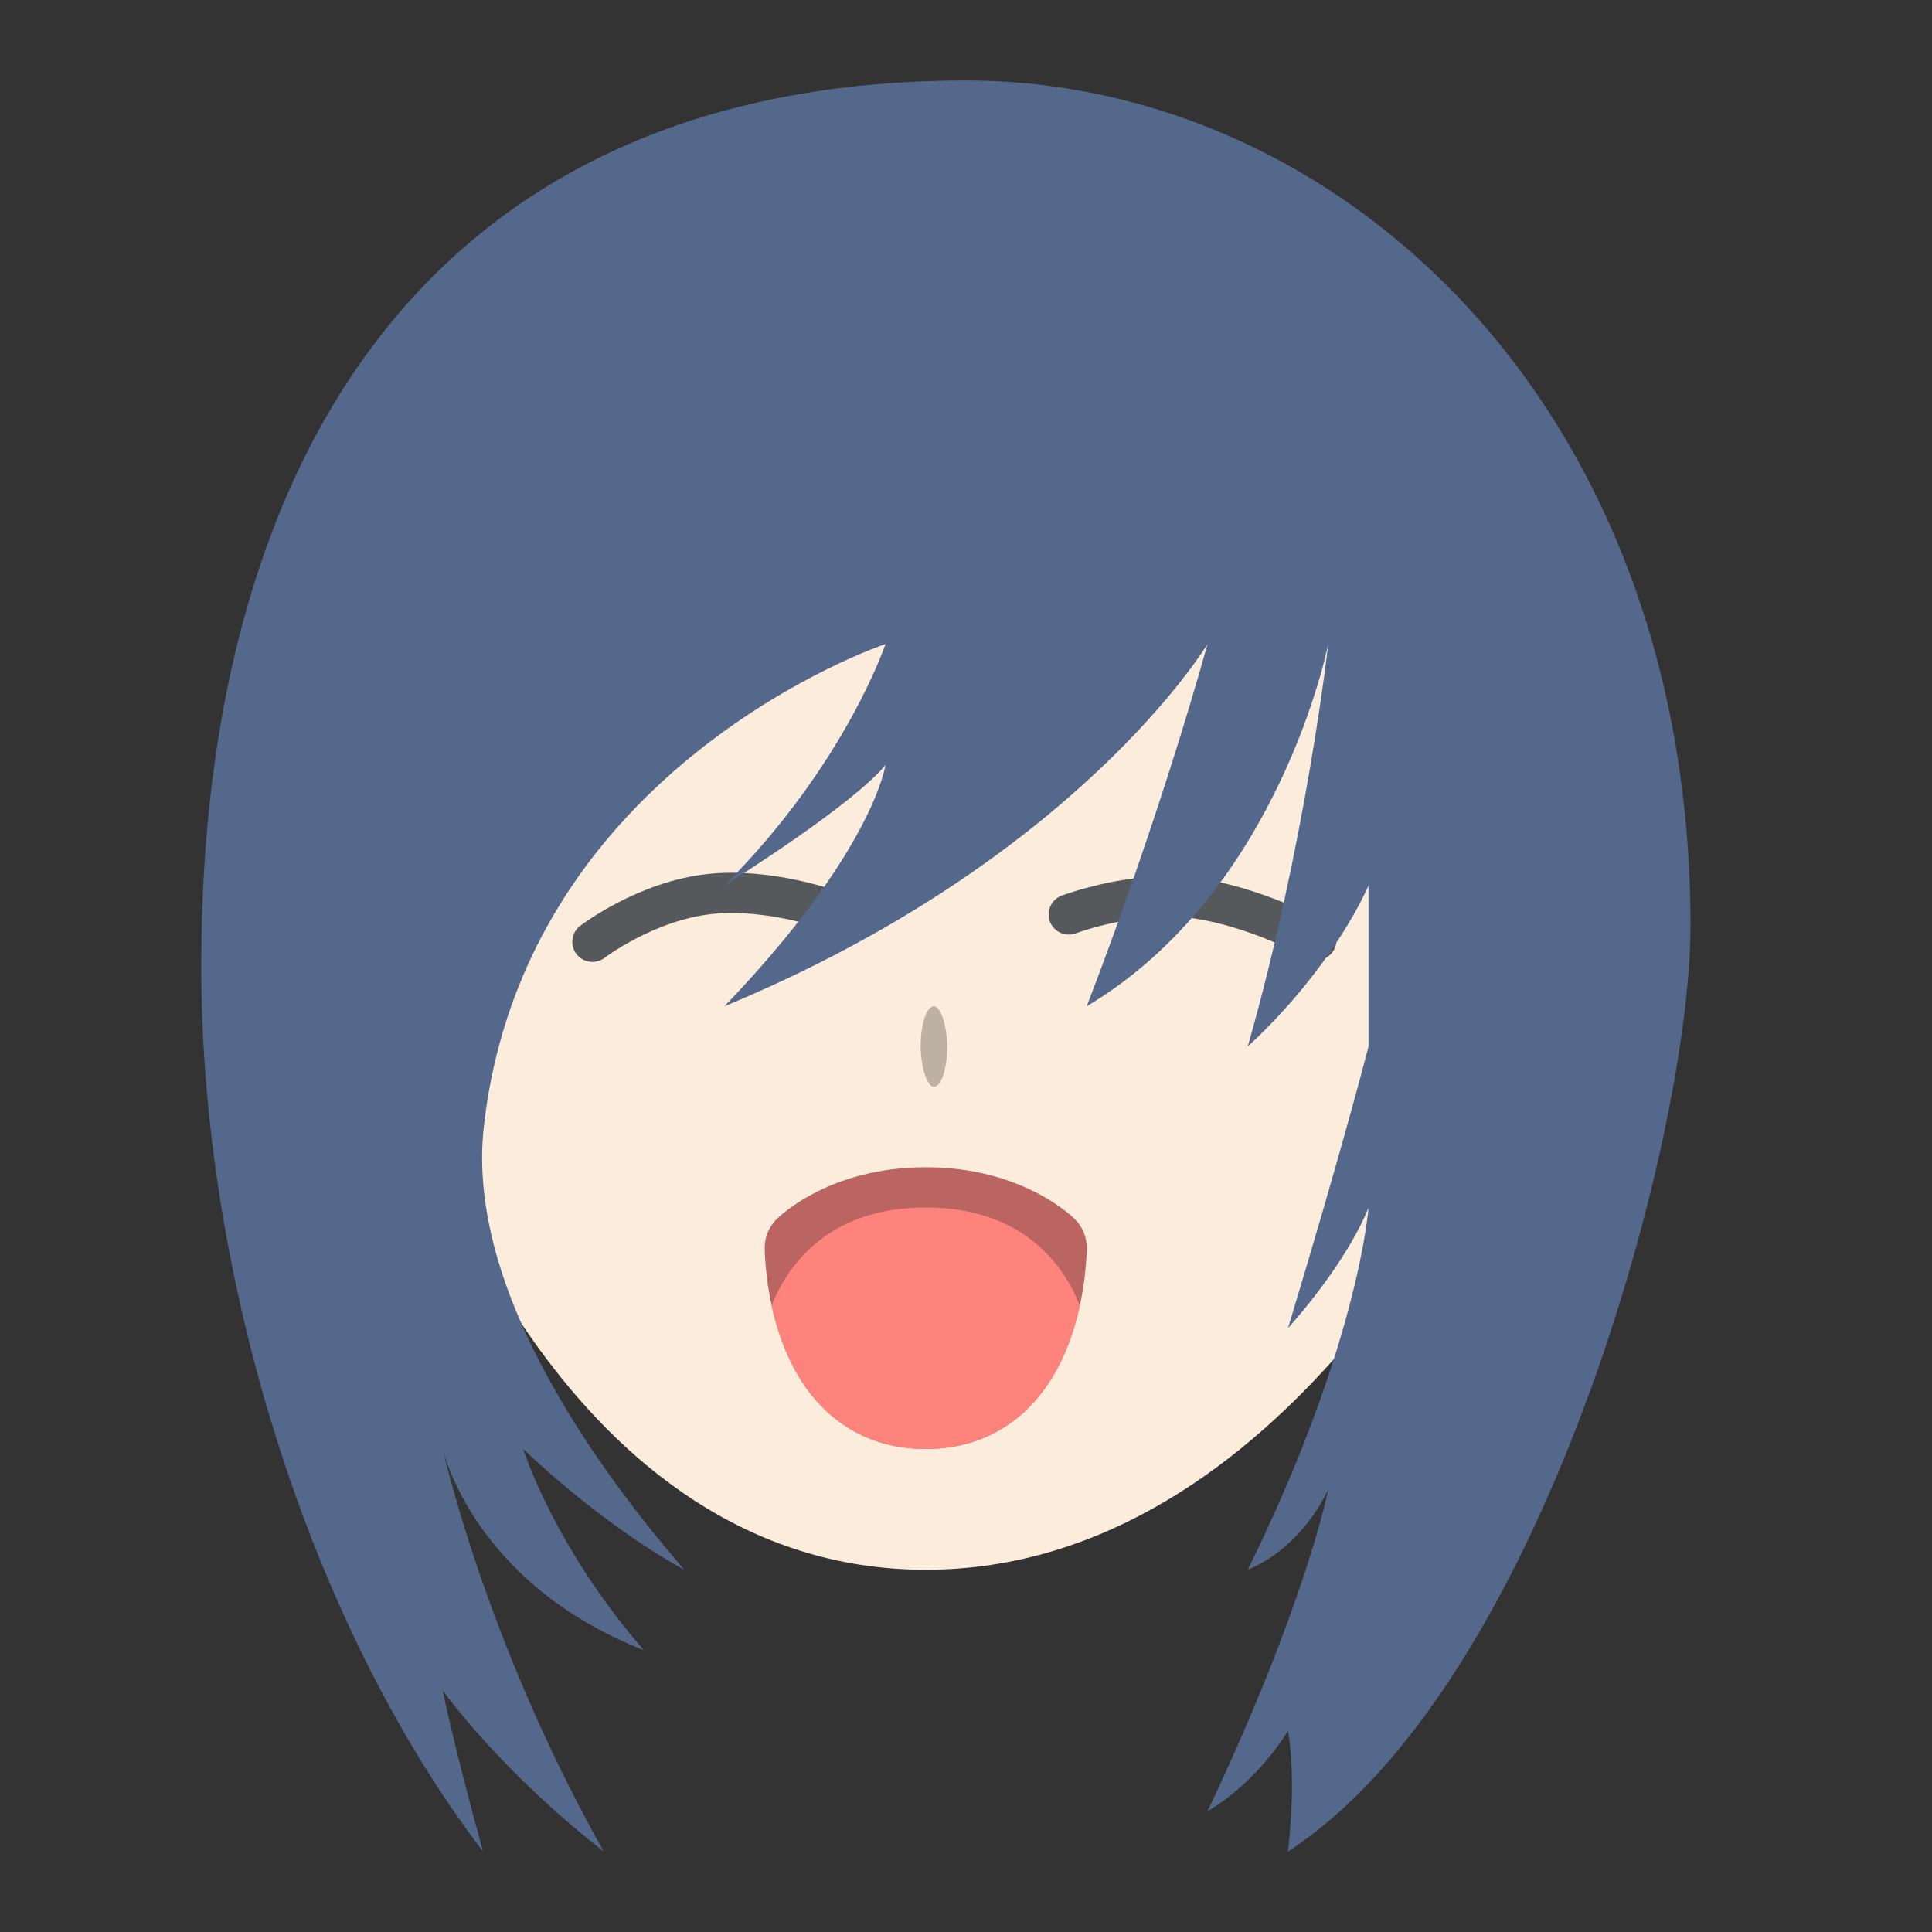 <?xml version="1.0" encoding="UTF-8" standalone="no"?>
<svg
   xmlns:dc="http://purl.org/dc/elements/1.1/"
   xmlns:cc="http://creativecommons.org/ns#"
   xmlns:rdf="http://www.w3.org/1999/02/22-rdf-syntax-ns#"
   xmlns:svg="http://www.w3.org/2000/svg"
   xmlns="http://www.w3.org/2000/svg"
   xmlns:sodipodi="http://sodipodi.sourceforge.net/DTD/sodipodi-0.dtd"
   xmlns:inkscape="http://www.inkscape.org/namespaces/inkscape"
   viewBox="0 0 192 192"
   version="1.1"
   id="svg16"
   sodipodi:docname="analogue-a-hate-story.svg"
   inkscape:version="0.92.4 (5da689c313, 2019-01-14)">
  <rect x="0" y="0" width="192" height="192" fill="#333333" stroke="none"/>
  <sodipodi:namedview
     pagecolor="#ffffff"
     bordercolor="#666666"
     borderopacity="1"
     objecttolerance="10"
     gridtolerance="10"
     guidetolerance="10"
     inkscape:pageopacity="0"
     inkscape:pageshadow="2"
     inkscape:window-width="1920"
     inkscape:window-height="1017"
     id="namedview18"
     showgrid="true"
     inkscape:zoom="5.8939376"
     inkscape:cx="93.252892"
     inkscape:cy="2.1124055"
     inkscape:window-x="-8"
     inkscape:window-y="-8"
     inkscape:window-maximized="1"
     inkscape:current-layer="svg16"
     inkscape:snap-global="false">
    <inkscape:grid
       type="xygrid"
       id="grid827"
       spacingx="4"
       spacingy="4" />
  </sodipodi:namedview>
  <defs
     id="defs4">
    <style
       id="style2">.a{fill:none;stroke:#b1b5bd;stroke-linecap:round;stroke-linejoin:round;isolation:isolate;opacity:0.63;}</style>
  </defs>
  <path
     style="fill:#fcecdc;stroke:none;stroke-width:1px;stroke-linecap:butt;stroke-linejoin:miter;stroke-opacity:1"
     d="m 92,156 c 36,0 56,-44 56,-44 L 132,52 H 57.856 L 42.077,112 C 42.077,112 56,156 92,156 Z"
     id="path831"
     inkscape:connector-curvature="0"
     sodipodi:nodetypes="cccccc" />
  <path
     style="fill:none;stroke:#56595b;stroke-width:4;stroke-linecap:round;stroke-linejoin:round;stroke-miterlimit:4;stroke-dasharray:none;stroke-opacity:1"
     d="m 58.874,93.594 c 0,0 5.341,-4.084 11.707,-4.751 5.771,-0.604 11.707,1.527 11.707,1.527"
     id="path833"
     inkscape:connector-curvature="0"
     sodipodi:nodetypes="csc" />
  <path
     style="fill:none;stroke:#56595b;stroke-width:4;stroke-linecap:round;stroke-linejoin:round;stroke-miterlimit:4;stroke-dasharray:none;stroke-opacity:1"
     d="m 106.211,90.879 c 0,0 6.197,-2.327 11.877,-1.697 6.456,0.717 12.725,4.242 12.725,4.242"
     id="path835"
     inkscape:connector-curvature="0"
     sodipodi:nodetypes="csc" />
  <path
     style="fill:#54688c;stroke:none;stroke-width:1px;stroke-linecap:butt;stroke-linejoin:miter;stroke-opacity:1"
     d="M 20,96 C 20,44 44,8 96,8 c 36.878,0 72,32 72,84 0,20.965 -14.699,75.535 -40,92 0.883,-7.773 0,-12 0,-12 0,0 -2.91,5.003 -8,8 9.857,-20.804 12,-32 12,-32 0,0 -2.393,5.664 -8,8 11.075,-22.486 12,-36 12,-36 0,0 -1.717,4.9 -8,12 5.586,-18.471 8,-28 8,-28 V 88 c 0,0 -3.275,7.924 -12,16 5.823,-20.427 8,-40 8,-40 0,0 -4.806,24.581 -24,36 7.593,-19.714 12,-36 12,-36 0,0 -12.836,21.431 -48,36 C 86.85,84.515 88,76 88,76 88,76 85.961,79.145 72,88 84,76 88,64 88,64 88,64 52.079,76 48.079,112 46.234,128.604 60.162,146.884 68,156 59.441,151.294 52,144 52,144 c 0,0 3.012,9.697 12,20 -17.029,-6.675 -20,-20 -20,-20 0,0 4.234,19.138 16,40 -10.376,-8.085 -16,-16 -16,-16 0,0 0.891,4.661 4,16 C 30.624,161.211 20,126.782 20,96 Z"
     id="path829"
     inkscape:connector-curvature="0"
     sodipodi:nodetypes="ssscccccccccccccccccscccccccs" />
  <path
     style="fill:#ba6561;stroke:#ba6561;stroke-width:8;stroke-linecap:round;stroke-linejoin:round;stroke-miterlimit:4;stroke-dasharray:none;stroke-opacity:1"
     d="m 80,124 c 0,0 4,-4 12,-4 8,0 12,4 12,4 0,0 0,16 -12,16 -12,0 -12,-16 -12,-16 z"
     id="path837"
     inkscape:connector-curvature="0"
     sodipodi:nodetypes="cscsc" />
  <path
     style="fill:#ff837d;stroke:none;stroke-width:1px;stroke-linecap:butt;stroke-linejoin:miter;stroke-opacity:1"
     d="M 92 120 C 81.891 120 78.047 126.276 76.688 129.748 C 76.94 130.9 77.28 132.141 77.754 133.404 C 78.658 135.815 80.057 138.404 82.404 140.49 C 84.752 142.577 88.111 144 92 144 C 95.889 144 99.248 142.577 101.596 140.49 C 103.943 138.404 105.342 135.815 106.246 133.404 C 106.72 132.141 107.06 130.9 107.312 129.748 C 105.953 126.276 102.109 120 92 120 z "
     id="path839" />
  <rect
     style="opacity:0.25;vector-effect:none;fill:#000000;fill-opacity:1;fill-rule:evenodd;stroke:none;stroke-width:6.503;stroke-linecap:round;stroke-linejoin:round;stroke-miterlimit:4;stroke-dasharray:none;stroke-opacity:1;paint-order:stroke fill markers"
     id="rect859"
     width="2.643"
     height="8"
     x="91.491"
     y="100"
     ry="4"
     rx="1.321" />
</svg>
